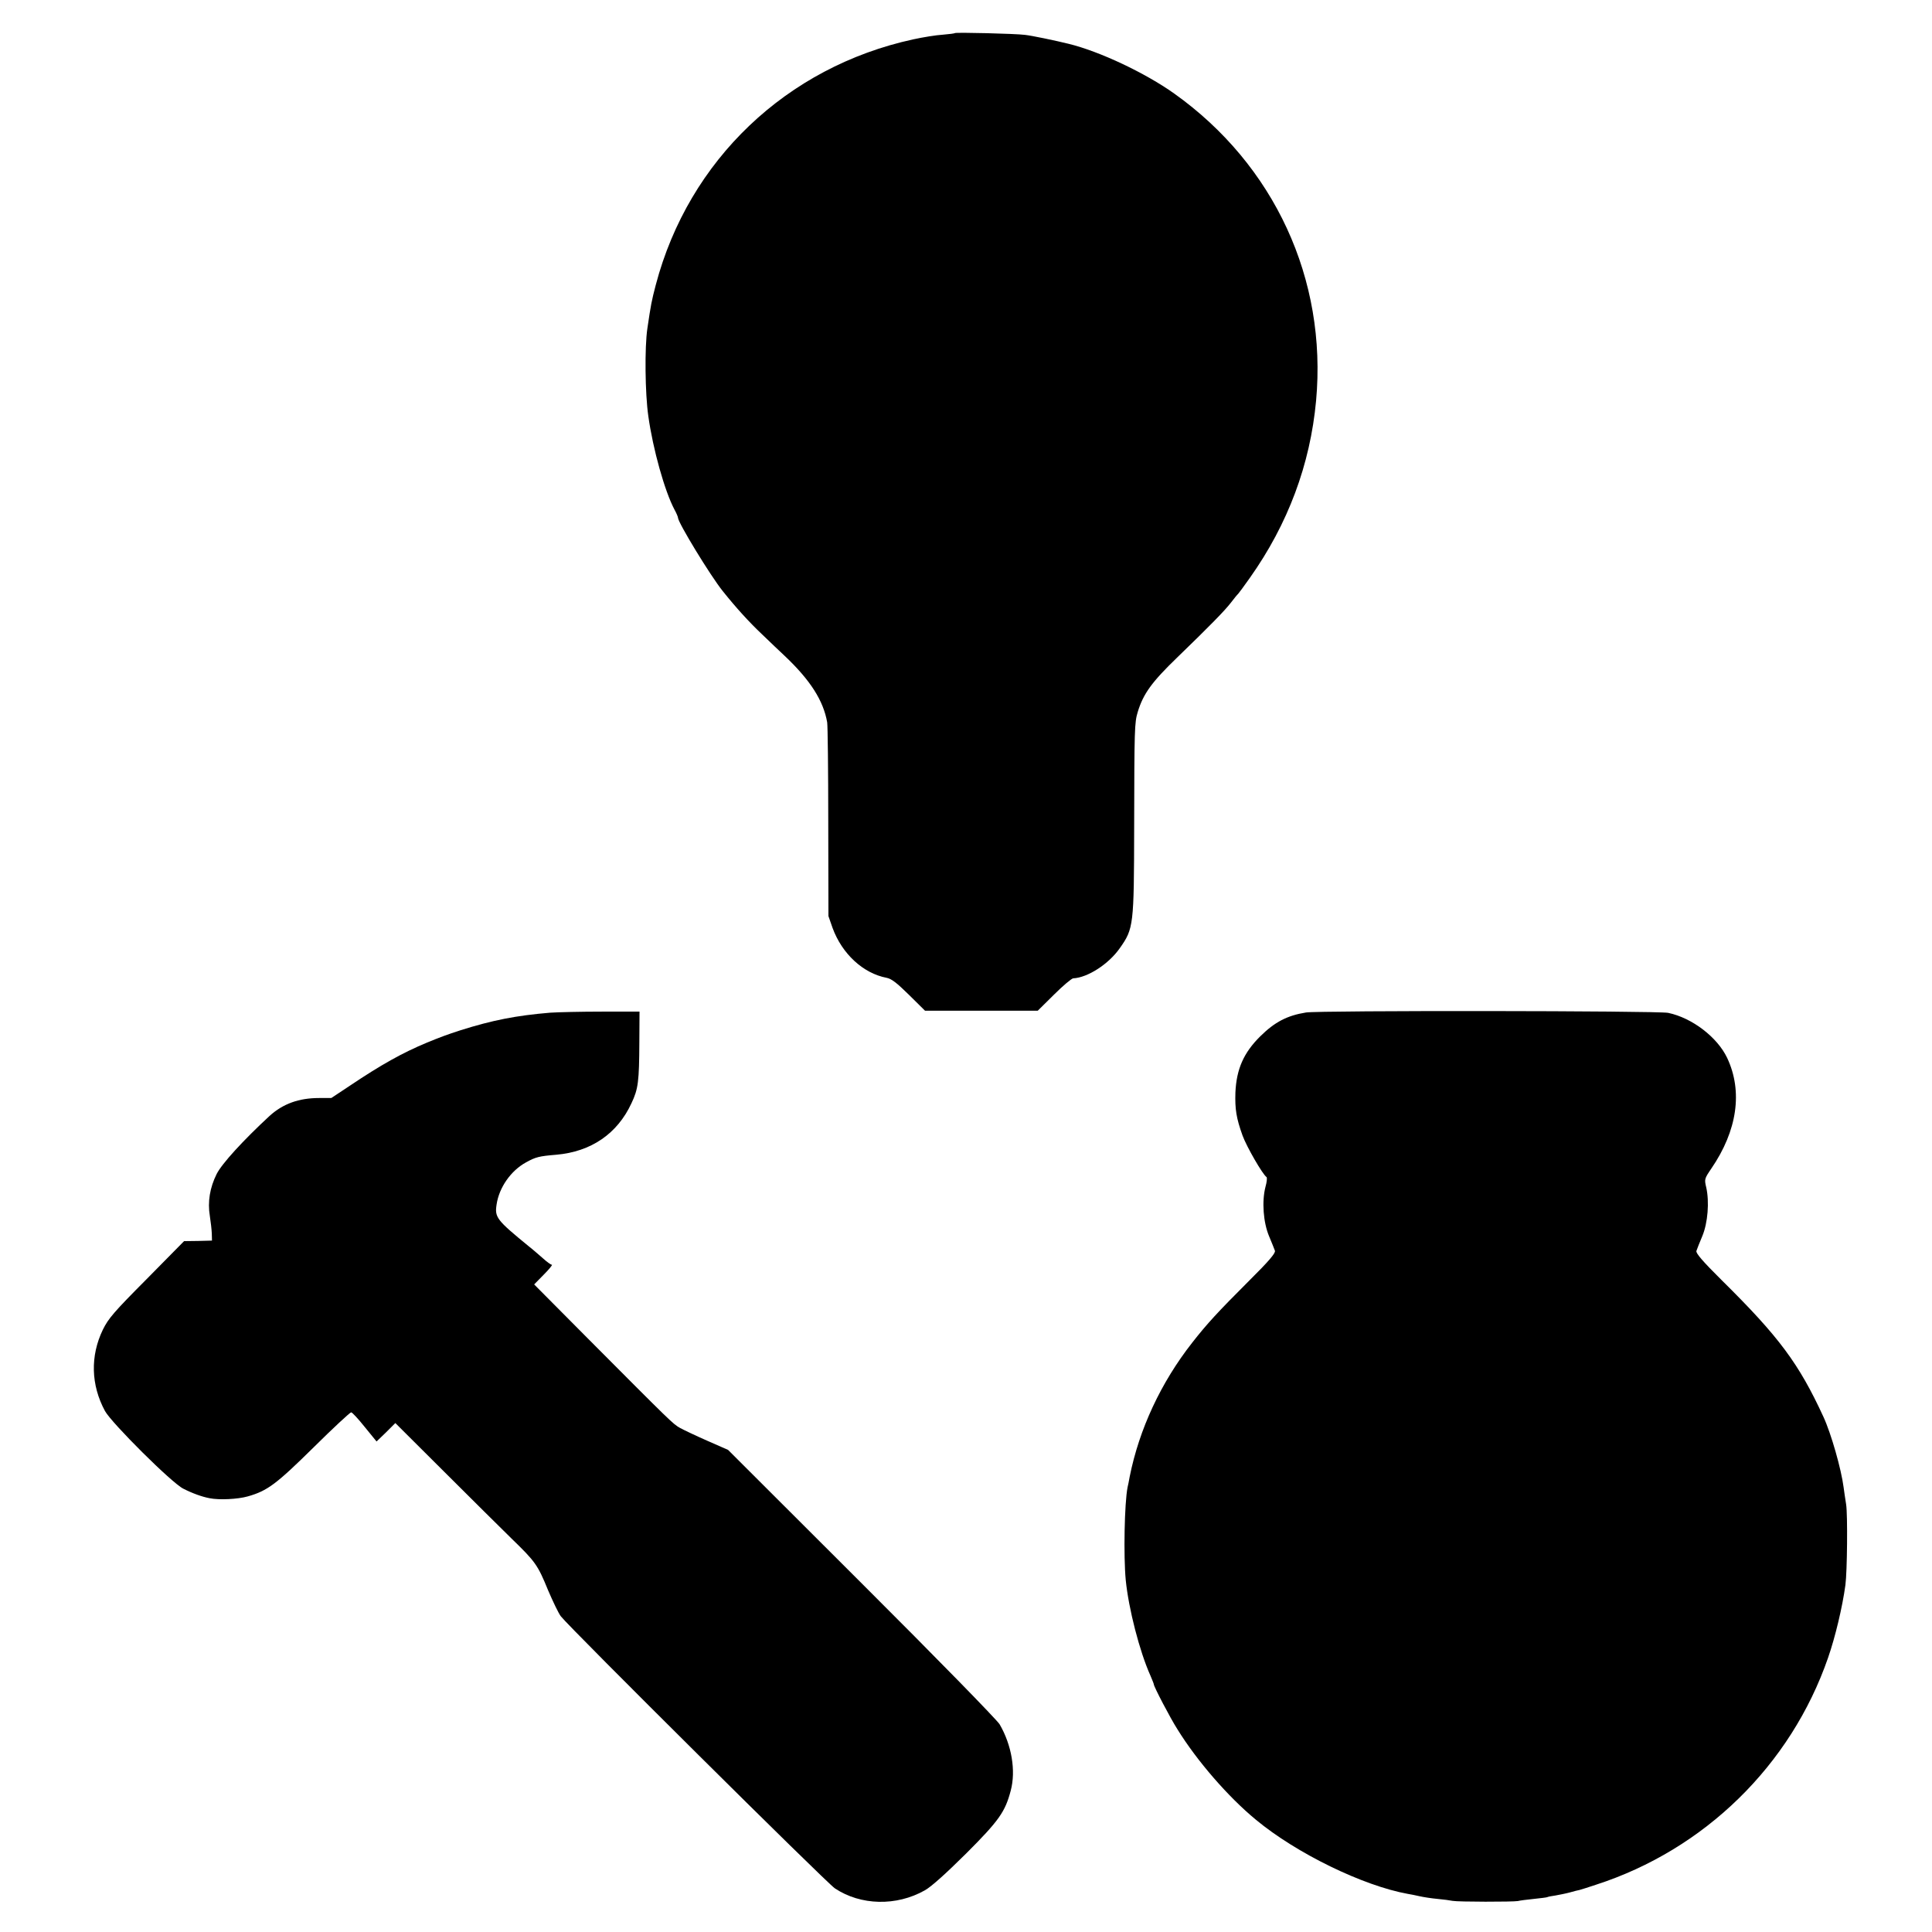 <?xml version="1.0" standalone="no"?>
<!DOCTYPE svg PUBLIC "-//W3C//DTD SVG 20010904//EN"
 "http://www.w3.org/TR/2001/REC-SVG-20010904/DTD/svg10.dtd">
<svg version="1.0" xmlns="http://www.w3.org/2000/svg"
 width="1080pt" height="1080pt" viewBox="0 0 1080 1080"
 preserveAspectRatio="xMidYMid meet">
<g transform="translate(0,1080) scale(0.1,-0.1)"
fill="#000000" stroke="none">
<path d="M5338 10615 c-1 -2 -32 -6 -68 -9 -36 -2 -110 -14 -165 -26 -708
-154 -1255 -675 -1439 -1372 -24 -92 -27 -108 -47 -243 -16 -106 -13 -365 5
-490 26 -187 92 -421 146 -523 11 -20 20 -41 20 -46 0 -27 181 -324 250 -410
75 -94 148 -174 220 -242 47 -45 103 -99 126 -120 144 -136 217 -251 238 -372
3 -18 6 -269 6 -558 l1 -525 23 -66 c53 -145 171 -254 302 -279 27 -5 57 -28
125 -95 l90 -89 315 0 315 0 91 90 c50 50 98 90 107 91 81 4 198 79 261 169
77 109 79 127 80 670 1 557 2 591 20 650 31 102 79 168 221 305 184 178 265
261 299 305 19 25 37 47 41 50 3 3 33 43 66 90 213 301 337 633 370 990 62
679 -233 1318 -793 1717 -163 116 -418 236 -590 278 -77 19 -207 46 -244 50
-52 7 -386 15 -392 10z"/>
<path d="M3075 5139 c-191 -16 -322 -42 -500 -98 -80 -26 -112 -38 -190 -70
-135 -56 -256 -124 -426 -238 l-107 -71 -68 0 c-113 0 -202 -32 -277 -100
-147 -136 -267 -267 -296 -325 -38 -76 -51 -156 -38 -234 5 -32 10 -76 11 -98
l1 -40 -78 -2 -78 -1 -209 -212 c-183 -184 -214 -220 -245 -283 -71 -147 -67
-309 12 -455 38 -68 374 -403 438 -434 51 -26 104 -45 146 -53 53 -11 158 -6
214 10 110 31 160 69 368 274 109 108 204 196 210 196 6 0 40 -37 76 -82 l66
-81 53 51 52 52 273 -272 c149 -149 320 -318 378 -375 132 -128 145 -146 203
-288 27 -63 58 -128 71 -145 46 -61 1485 -1490 1532 -1521 144 -96 344 -101
503 -11 36 20 117 93 231 206 184 184 218 233 249 351 30 112 5 256 -62 371
-15 25 -350 368 -772 789 l-746 745 -116 51 c-64 28 -133 61 -153 72 -39 22
-45 28 -516 501 l-299 301 54 55 c30 30 50 55 45 55 -6 0 -28 16 -50 36 -22
19 -57 50 -79 67 -181 148 -191 162 -180 234 14 95 80 189 164 235 54 30 73
35 170 43 194 17 341 117 420 288 38 80 43 122 44 342 l1 170 -210 0 c-116 0
-246 -3 -290 -6z"/>
<path d="M7300 5140 c-105 -17 -174 -53 -255 -133 -93 -92 -133 -183 -139
-314 -3 -93 5 -144 40 -241 23 -63 112 -217 134 -232 4 -3 2 -27 -6 -55 -21
-81 -12 -199 20 -275 15 -36 30 -73 33 -82 4 -13 -35 -59 -143 -166 -178 -178
-236 -241 -319 -347 -176 -224 -297 -485 -350 -750 -4 -22 -9 -49 -12 -60 -17
-87 -23 -382 -10 -518 16 -160 77 -398 138 -534 10 -24 19 -45 19 -49 0 -12
91 -187 132 -251 110 -178 285 -379 438 -505 226 -188 600 -370 850 -415 14
-2 43 -8 65 -13 22 -5 67 -12 100 -15 33 -3 71 -8 85 -11 31 -6 338 -6 365 -1
11 3 51 8 90 12 38 4 72 8 75 10 3 2 23 6 45 9 22 4 58 11 80 17 22 6 47 13
55 14 8 2 49 15 91 29 607 196 1090 668 1298 1269 40 115 80 282 97 407 10 76
13 392 4 450 -5 30 -11 73 -14 95 -13 102 -70 302 -113 395 -137 297 -247 446
-567 762 -109 108 -147 153 -143 165 3 10 18 47 33 83 31 74 40 192 22 272
-11 46 -10 49 28 105 146 213 177 432 89 619 -55 116 -196 224 -330 252 -58
12 -1952 14 -2025 2z"/>
</g>
</svg>
